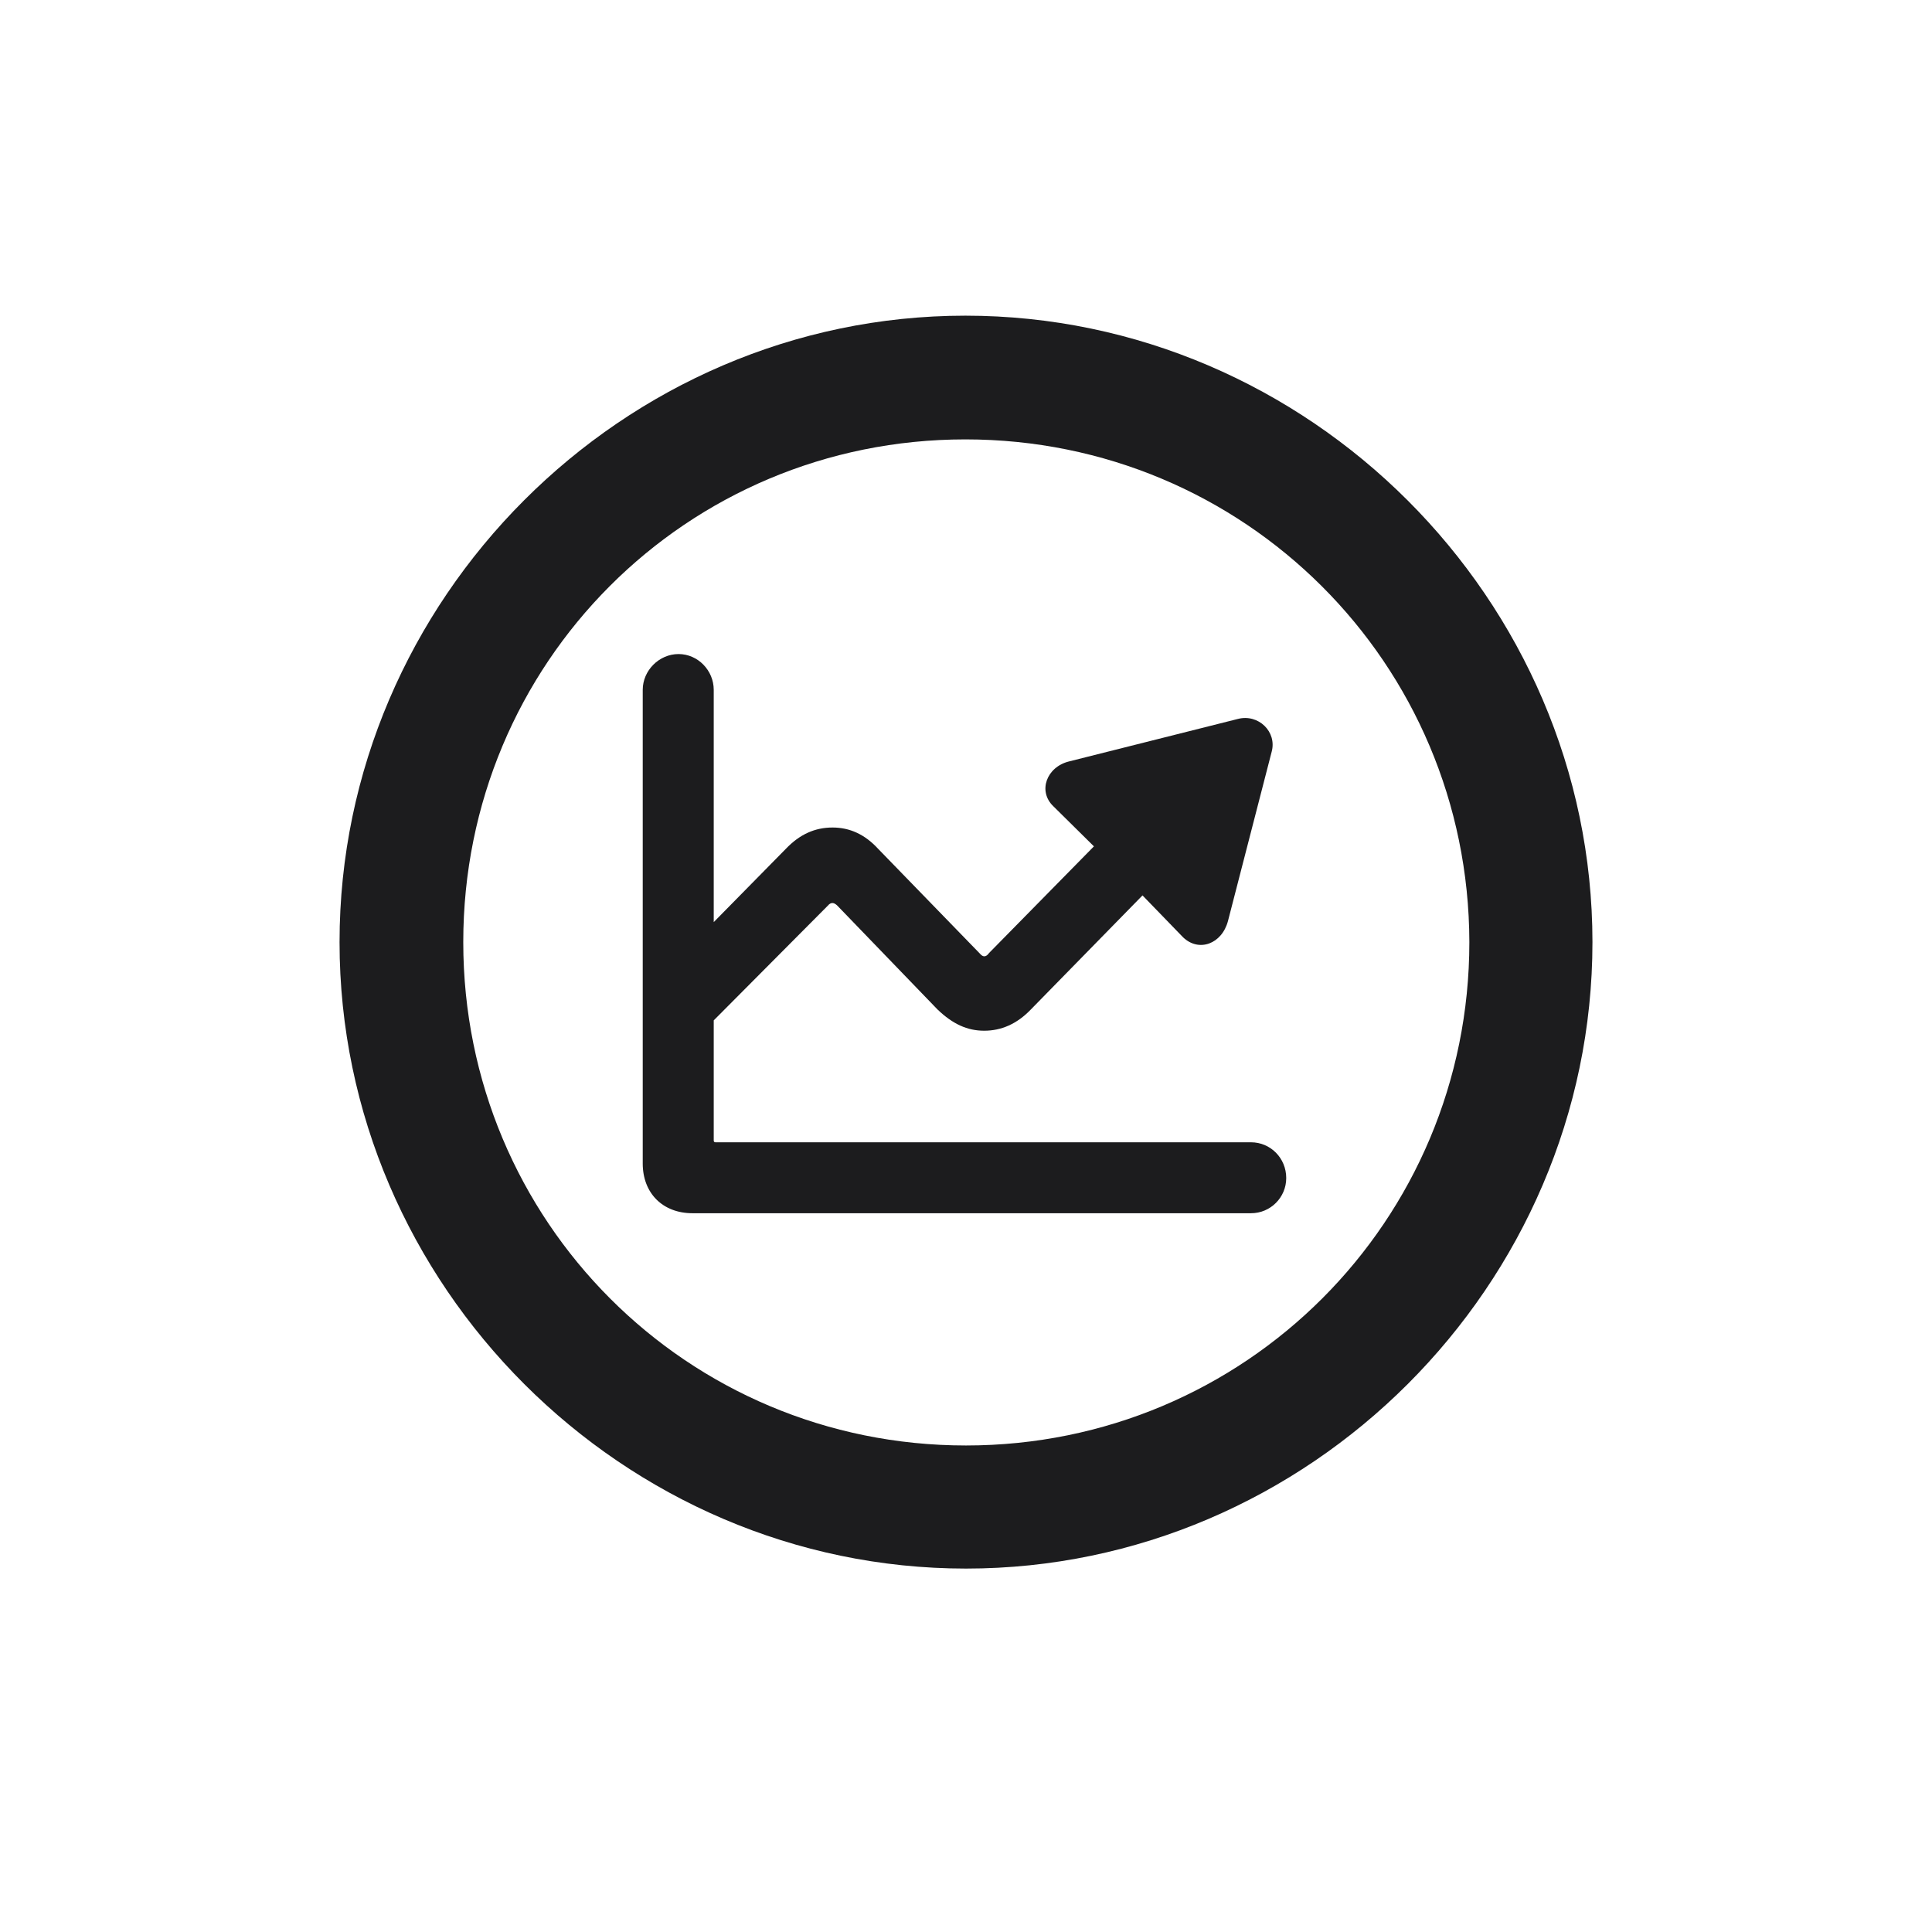 <svg width="28" height="28" viewBox="0 0 28 28" fill="none" xmlns="http://www.w3.org/2000/svg">
<path d="M14 22.733C18.966 22.733 23.079 18.629 23.079 13.654C23.079 8.688 18.966 4.575 13.991 4.575C9.025 4.575 4.921 8.688 4.921 13.654C4.921 18.629 9.034 22.733 14 22.733ZM14 20.949C9.957 20.949 6.714 17.697 6.714 13.654C6.714 9.611 9.948 6.368 13.991 6.368C18.034 6.368 21.286 9.611 21.295 13.654C21.295 17.697 18.043 20.949 14 20.949ZM9.315 16.862C9.315 17.293 9.605 17.583 10.036 17.583H18.131C18.412 17.583 18.641 17.355 18.641 17.073C18.641 16.783 18.412 16.555 18.131 16.555H10.37C10.352 16.555 10.344 16.546 10.344 16.528V14.788L11.996 13.127C12.04 13.074 12.084 13.074 12.137 13.127L13.587 14.63C13.807 14.841 14.018 14.938 14.264 14.938C14.51 14.938 14.738 14.841 14.94 14.63L16.558 12.977L17.146 13.584C17.375 13.804 17.709 13.681 17.797 13.347L18.43 10.895C18.509 10.604 18.236 10.341 17.938 10.42L15.494 11.035C15.169 11.114 15.037 11.466 15.266 11.685L15.854 12.266L14.334 13.812C14.29 13.874 14.246 13.874 14.202 13.821L12.726 12.301C12.532 12.09 12.312 11.993 12.066 11.993C11.812 11.993 11.592 12.09 11.39 12.301L10.344 13.364V9.998C10.344 9.717 10.115 9.479 9.834 9.479C9.553 9.479 9.315 9.717 9.315 9.998V16.862Z" fill="#1C1C1E"/>
</svg>
